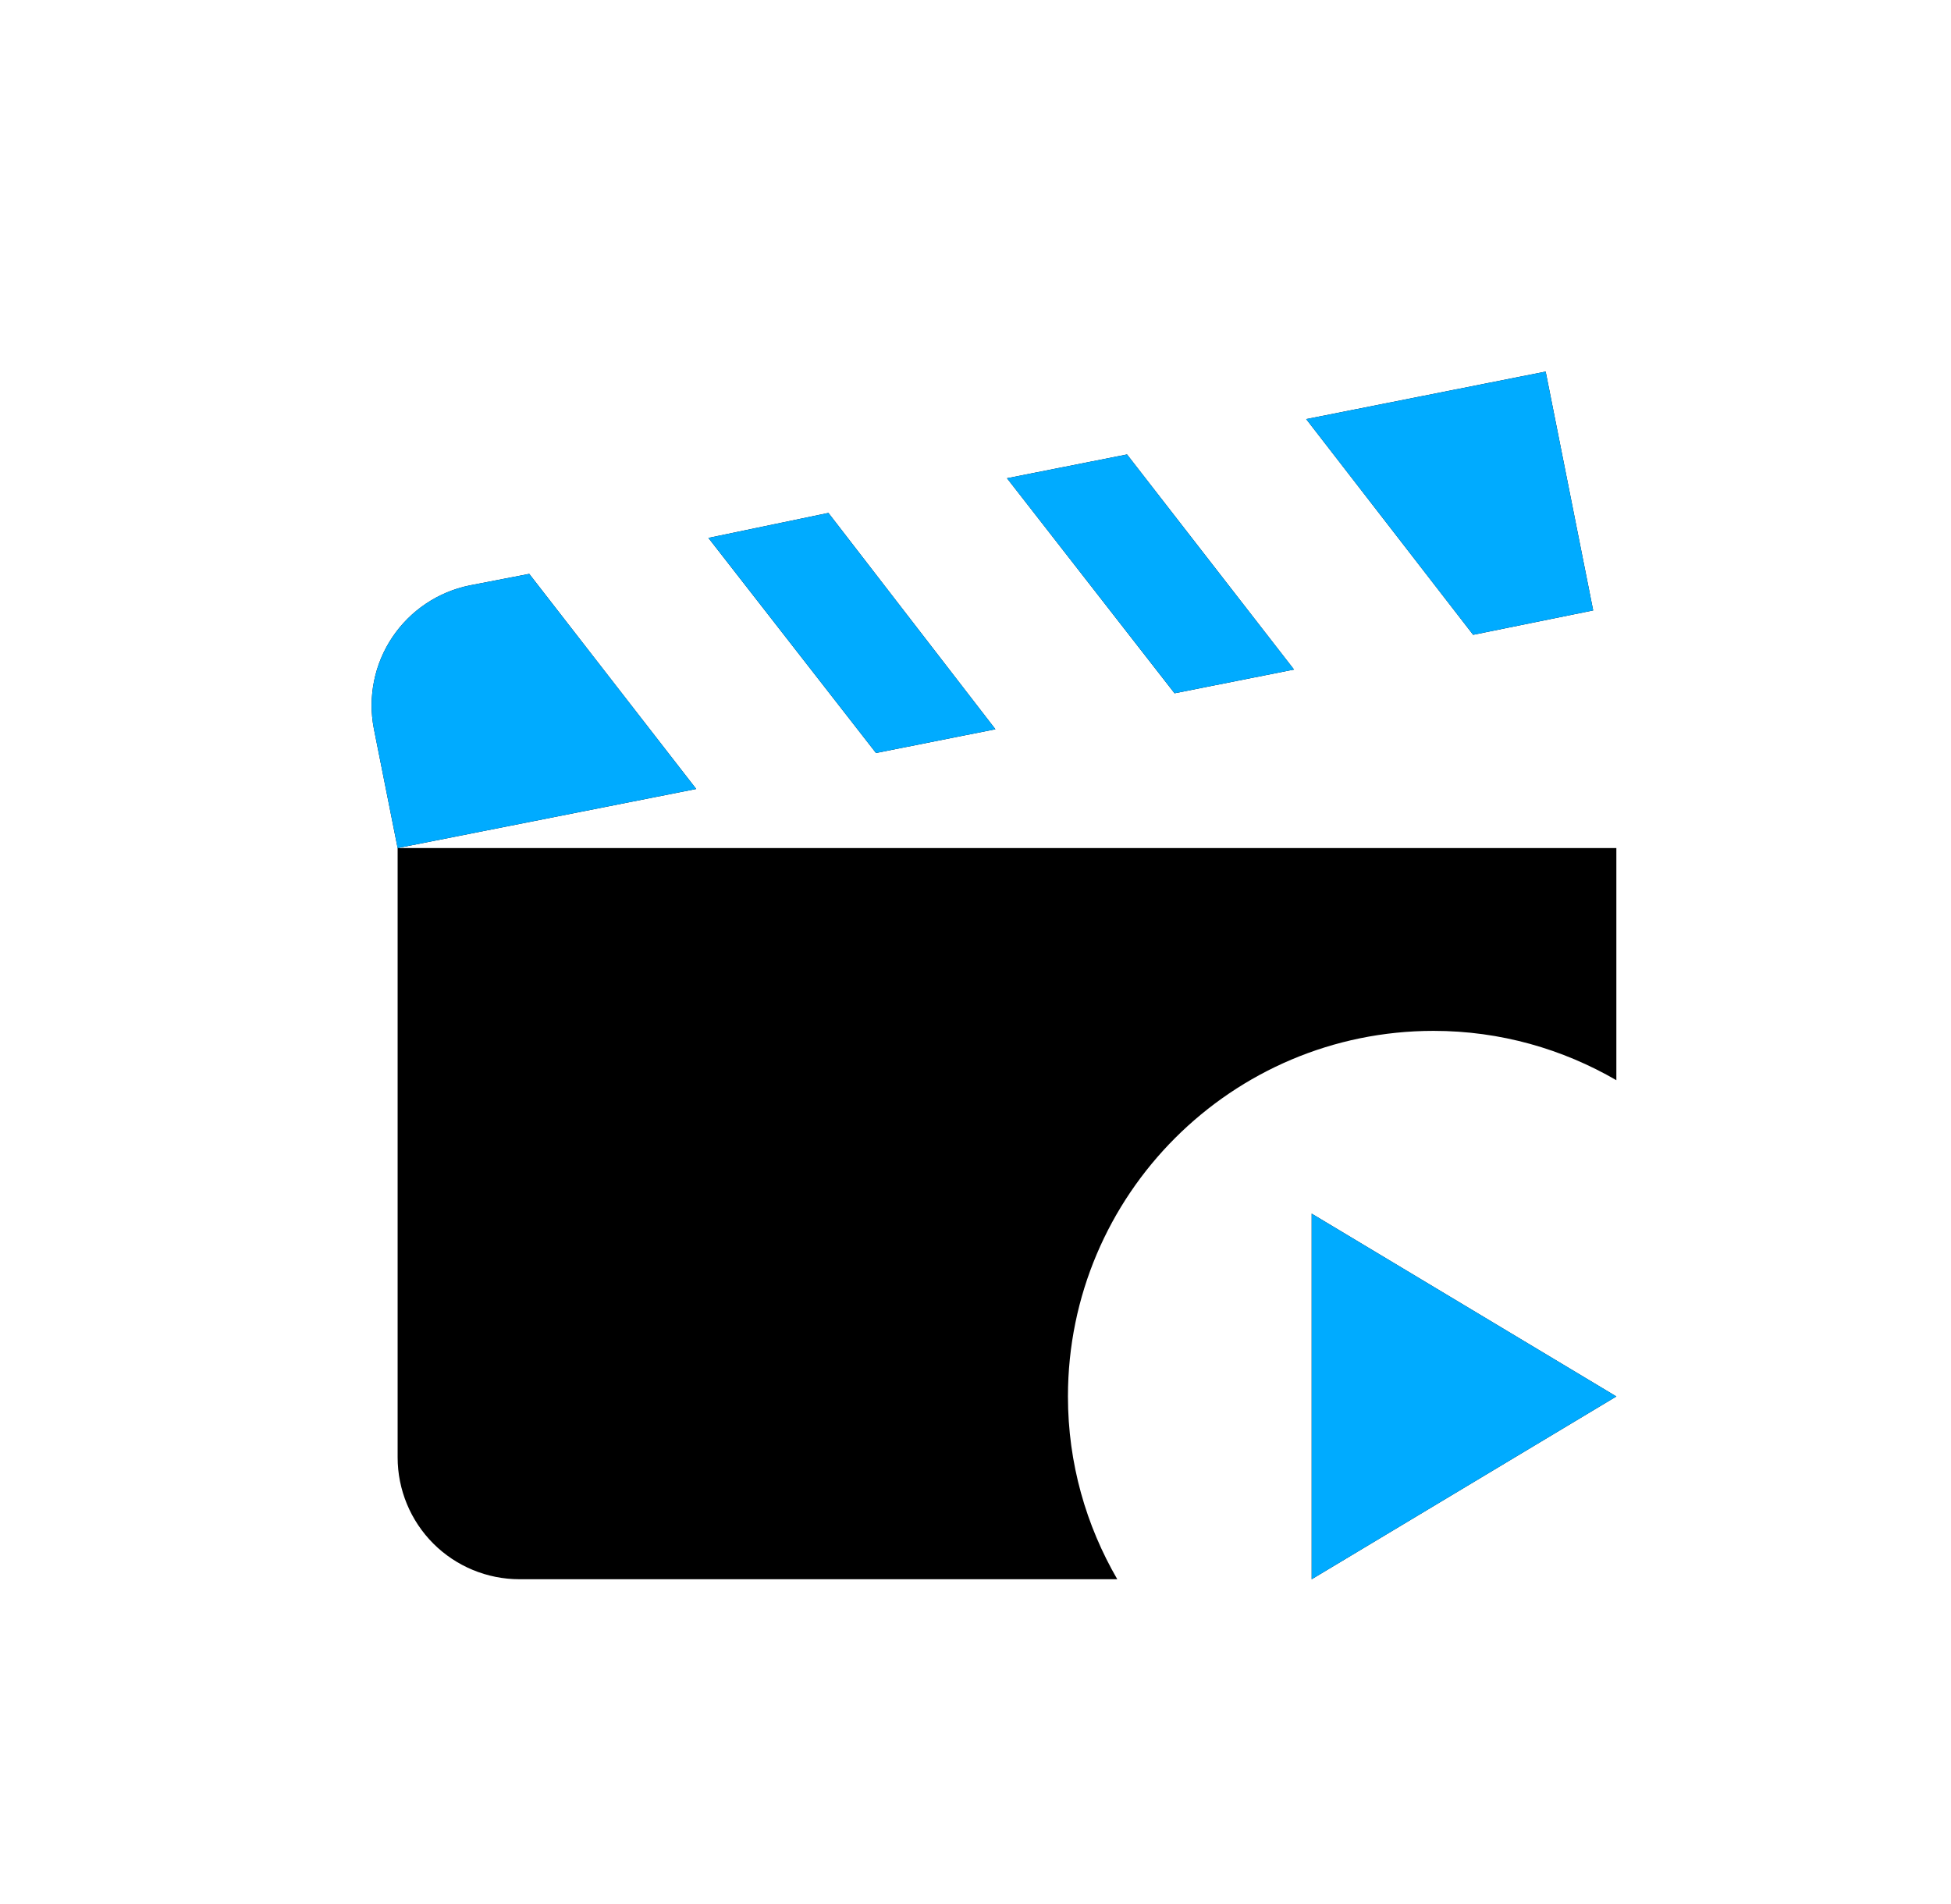 <svg width="42" height="41" viewBox="0 0 42 41" fill="none" xmlns="http://www.w3.org/2000/svg">
<g filter="url(#filter0_ddii_351_236)">
<path d="M25.285 14.926L21.678 10.296L24.262 9.784L27.857 14.415L25.285 14.926ZM34.297 13.142L33.274 8L28.119 9.023L31.713 13.667L34.297 13.142ZM11.393 12.355L10.108 12.604C9.428 12.743 8.83 13.145 8.444 13.722C8.058 14.299 7.916 15.006 8.048 15.687L8.56 18.258L14.988 16.986L11.393 12.355ZM21.429 15.7L17.834 11.043L15.25 11.581L18.858 16.212L21.429 15.7ZM8.56 18.258V31.376C8.56 32.072 8.836 32.739 9.328 33.232C9.82 33.724 10.488 34 11.184 34H24.052C23.383 32.846 22.99 31.508 22.99 30.065C22.99 25.723 26.518 22.194 30.861 22.194C32.303 22.194 33.642 22.587 34.796 23.256V18.258H8.56ZM28.237 34L34.796 30.065L28.237 26.129V34Z" fill="black"/>
</g>
<g filter="url(#filter1_ddii_351_236)">
<path d="M25.285 14.926L21.678 10.296L24.262 9.784L27.857 14.415L25.285 14.926ZM34.297 13.142L33.274 8L28.119 9.023L31.713 13.667L34.297 13.142ZM11.393 12.355L10.108 12.604C9.428 12.743 8.83 13.145 8.444 13.722C8.058 14.299 7.916 15.006 8.048 15.687L8.56 18.258L14.988 16.986L11.393 12.355ZM21.429 15.7L17.834 11.043L15.25 11.581L18.858 16.212L21.429 15.7ZM28.237 34L34.796 30.065L28.237 26.129V34Z" fill="#00ABFF"/>
</g>
<defs>
<filter id="filter0_ddii_351_236" x="0" y="0" width="41.796" height="41" filterUnits="userSpaceOnUse" color-interpolation-filters="sRGB">
<feFlood flood-opacity="0" result="BackgroundImageFix"/>
<feColorMatrix in="SourceAlpha" type="matrix" values="0 0 0 0 0 0 0 0 0 0 0 0 0 0 0 0 0 0 127 0" result="hardAlpha"/>
<feOffset dx="3" dy="3"/>
<feGaussianBlur stdDeviation="2"/>
<feComposite in2="hardAlpha" operator="out"/>
<feColorMatrix type="matrix" values="0 0 0 0 0 0 0 0 0 0 0 0 0 0 0 0 0 0 0.25 0"/>
<feBlend mode="normal" in2="BackgroundImageFix" result="effect1_dropShadow_351_236"/>
<feColorMatrix in="SourceAlpha" type="matrix" values="0 0 0 0 0 0 0 0 0 0 0 0 0 0 0 0 0 0 127 0" result="hardAlpha"/>
<feOffset dx="-3" dy="-3"/>
<feGaussianBlur stdDeviation="2.5"/>
<feComposite in2="hardAlpha" operator="out"/>
<feColorMatrix type="matrix" values="0 0 0 0 1 0 0 0 0 1 0 0 0 0 1 0 0 0 0.8 0"/>
<feBlend mode="normal" in2="effect1_dropShadow_351_236" result="effect2_dropShadow_351_236"/>
<feBlend mode="normal" in="SourceGraphic" in2="effect2_dropShadow_351_236" result="shape"/>
<feColorMatrix in="SourceAlpha" type="matrix" values="0 0 0 0 0 0 0 0 0 0 0 0 0 0 0 0 0 0 127 0" result="hardAlpha"/>
<feOffset dx="3" dy="3"/>
<feGaussianBlur stdDeviation="2"/>
<feComposite in2="hardAlpha" operator="arithmetic" k2="-1" k3="1"/>
<feColorMatrix type="matrix" values="0 0 0 0 1 0 0 0 0 1 0 0 0 0 1 0 0 0 0.25 0"/>
<feBlend mode="normal" in2="shape" result="effect3_innerShadow_351_236"/>
<feColorMatrix in="SourceAlpha" type="matrix" values="0 0 0 0 0 0 0 0 0 0 0 0 0 0 0 0 0 0 127 0" result="hardAlpha"/>
<feOffset dx="-3" dy="-3"/>
<feGaussianBlur stdDeviation="1.5"/>
<feComposite in2="hardAlpha" operator="arithmetic" k2="-1" k3="1"/>
<feColorMatrix type="matrix" values="0 0 0 0 0 0 0 0 0 0 0 0 0 0 0 0 0 0 0.2 0"/>
<feBlend mode="normal" in2="effect3_innerShadow_351_236" result="effect4_innerShadow_351_236"/>
</filter>
<filter id="filter1_ddii_351_236" x="0" y="0" width="41.796" height="41" filterUnits="userSpaceOnUse" color-interpolation-filters="sRGB">
<feFlood flood-opacity="0" result="BackgroundImageFix"/>
<feColorMatrix in="SourceAlpha" type="matrix" values="0 0 0 0 0 0 0 0 0 0 0 0 0 0 0 0 0 0 127 0" result="hardAlpha"/>
<feOffset dx="3" dy="3"/>
<feGaussianBlur stdDeviation="2"/>
<feComposite in2="hardAlpha" operator="out"/>
<feColorMatrix type="matrix" values="0 0 0 0 0 0 0 0 0 0 0 0 0 0 0 0 0 0 0.25 0"/>
<feBlend mode="normal" in2="BackgroundImageFix" result="effect1_dropShadow_351_236"/>
<feColorMatrix in="SourceAlpha" type="matrix" values="0 0 0 0 0 0 0 0 0 0 0 0 0 0 0 0 0 0 127 0" result="hardAlpha"/>
<feOffset dx="-3" dy="-3"/>
<feGaussianBlur stdDeviation="2.5"/>
<feComposite in2="hardAlpha" operator="out"/>
<feColorMatrix type="matrix" values="0 0 0 0 1 0 0 0 0 1 0 0 0 0 1 0 0 0 0.8 0"/>
<feBlend mode="normal" in2="effect1_dropShadow_351_236" result="effect2_dropShadow_351_236"/>
<feBlend mode="normal" in="SourceGraphic" in2="effect2_dropShadow_351_236" result="shape"/>
<feColorMatrix in="SourceAlpha" type="matrix" values="0 0 0 0 0 0 0 0 0 0 0 0 0 0 0 0 0 0 127 0" result="hardAlpha"/>
<feOffset dx="3" dy="3"/>
<feGaussianBlur stdDeviation="2"/>
<feComposite in2="hardAlpha" operator="arithmetic" k2="-1" k3="1"/>
<feColorMatrix type="matrix" values="0 0 0 0 1 0 0 0 0 1 0 0 0 0 1 0 0 0 0.25 0"/>
<feBlend mode="normal" in2="shape" result="effect3_innerShadow_351_236"/>
<feColorMatrix in="SourceAlpha" type="matrix" values="0 0 0 0 0 0 0 0 0 0 0 0 0 0 0 0 0 0 127 0" result="hardAlpha"/>
<feOffset dx="-3" dy="-3"/>
<feGaussianBlur stdDeviation="1.5"/>
<feComposite in2="hardAlpha" operator="arithmetic" k2="-1" k3="1"/>
<feColorMatrix type="matrix" values="0 0 0 0 0 0 0 0 0 0 0 0 0 0 0 0 0 0 0.2 0"/>
<feBlend mode="normal" in2="effect3_innerShadow_351_236" result="effect4_innerShadow_351_236"/>
</filter>
</defs>
</svg>
